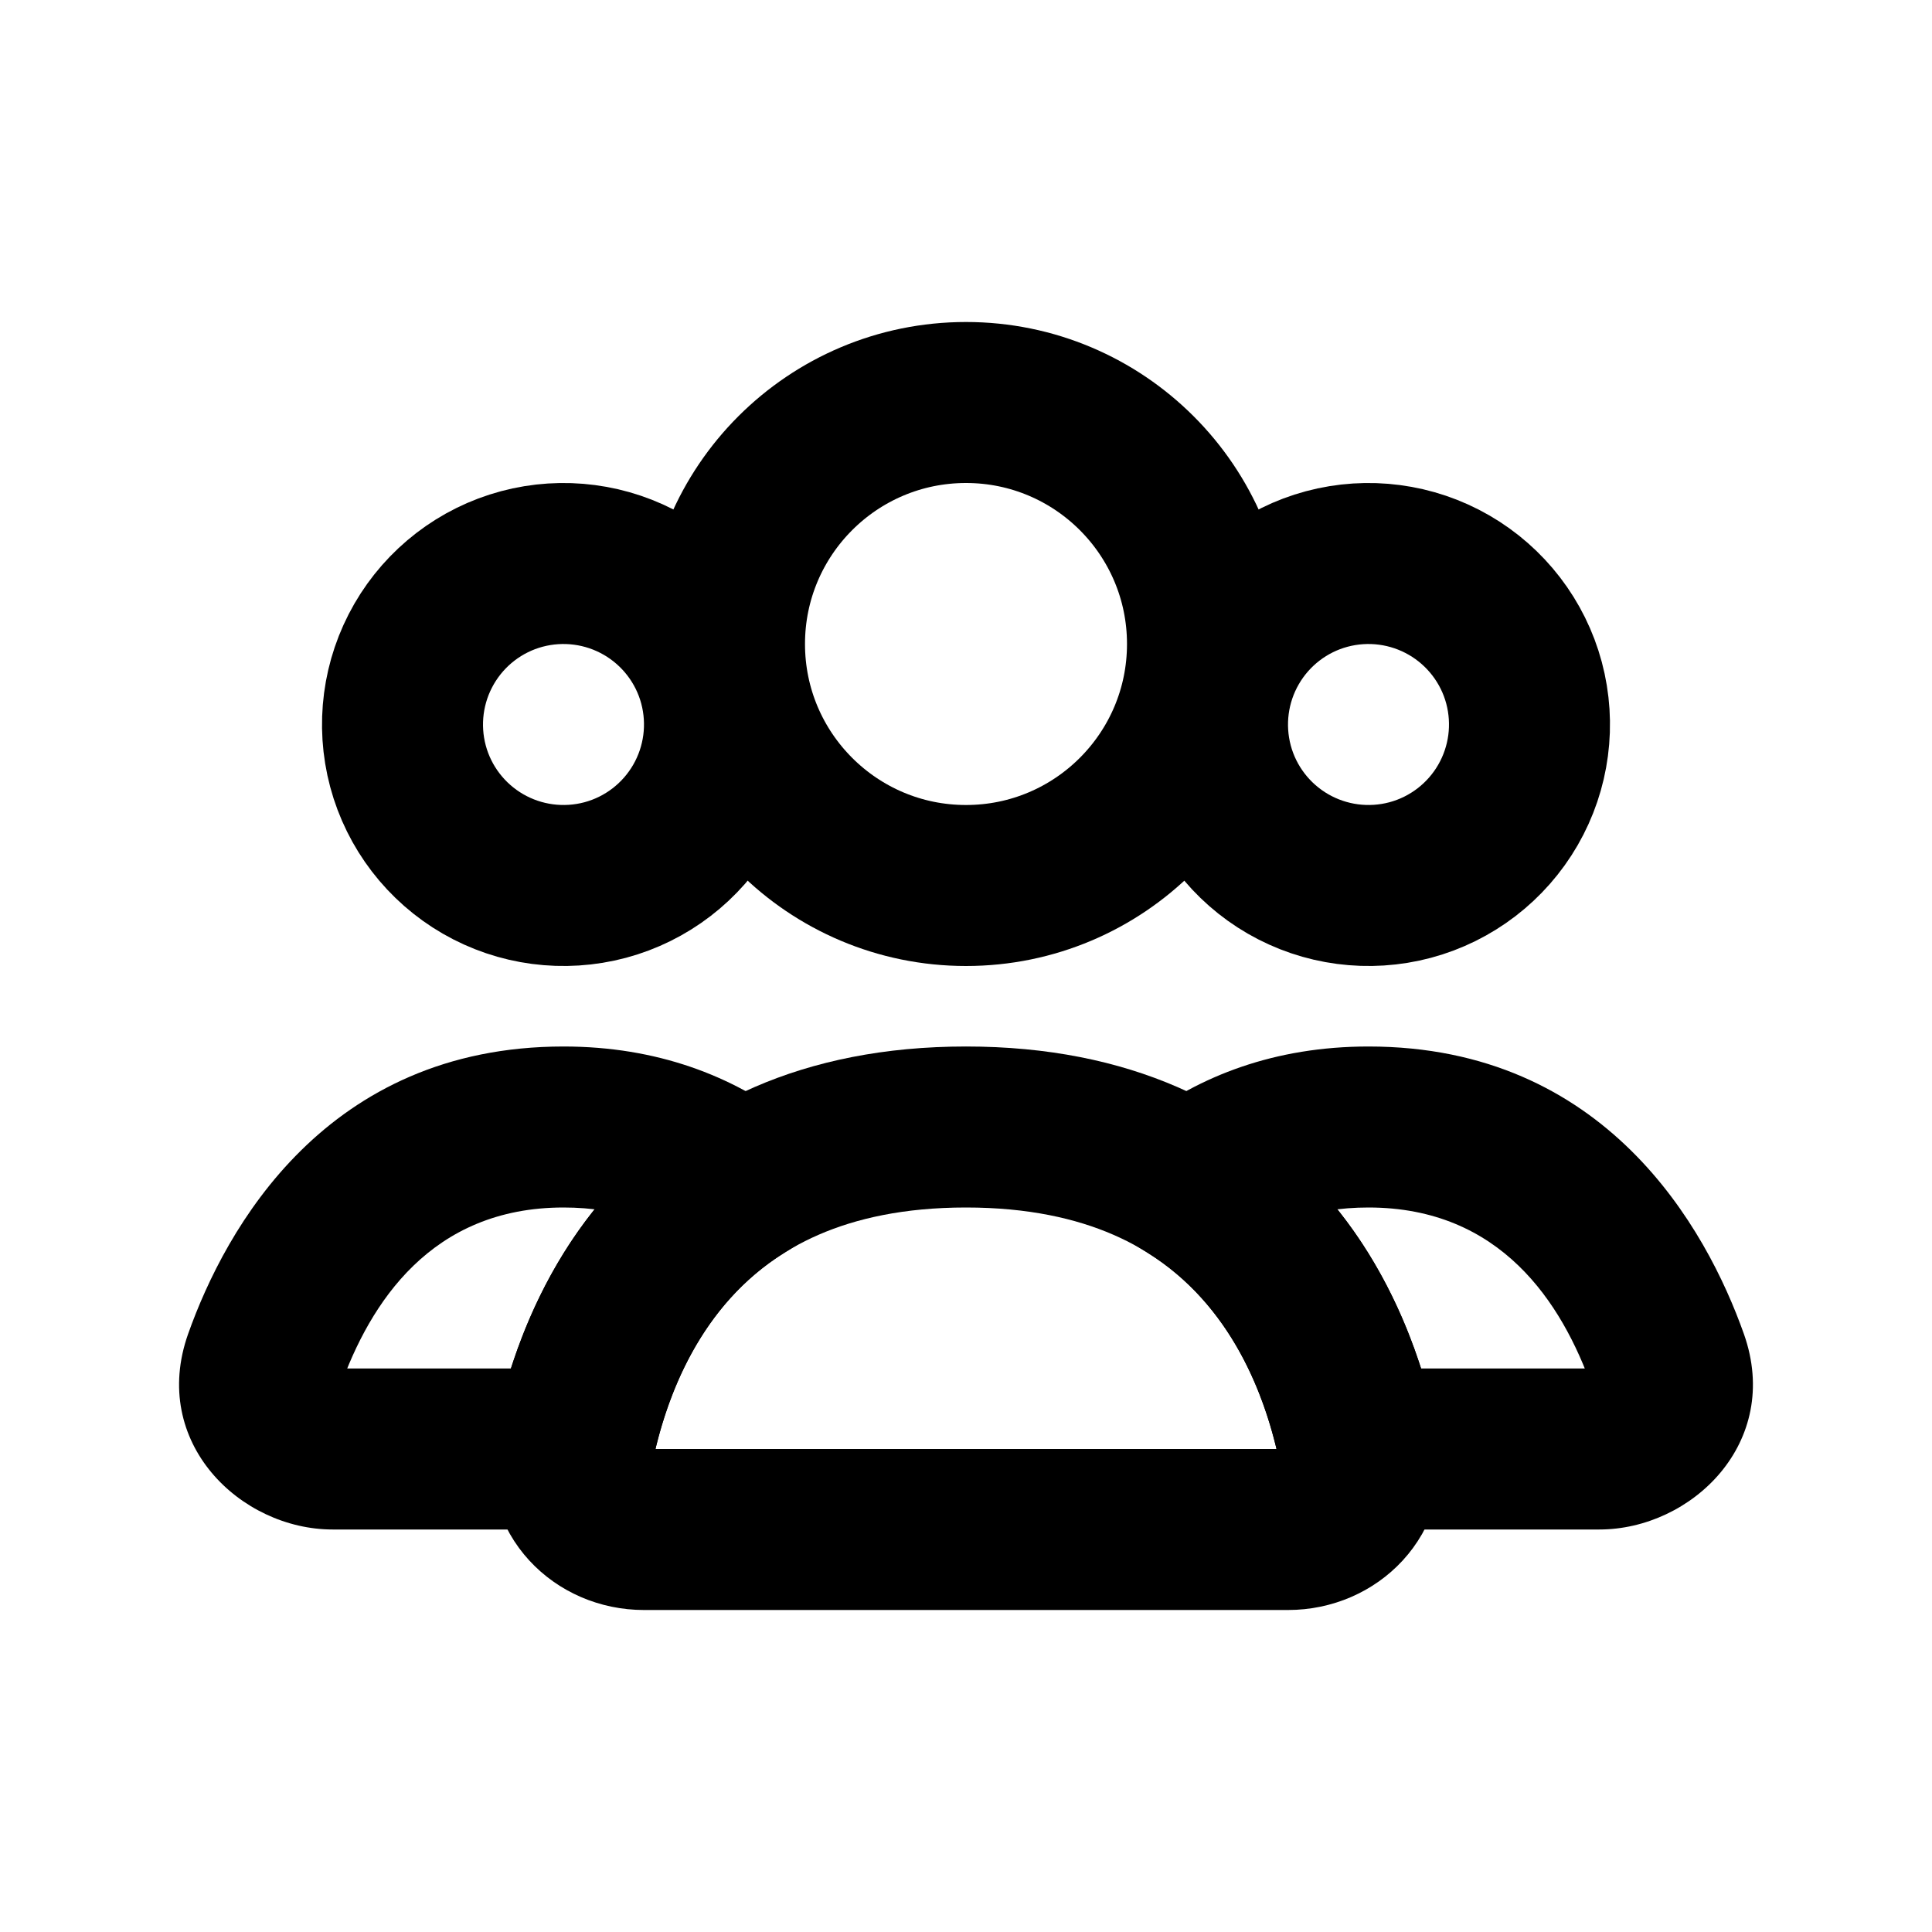 <svg width="24" height="24" viewBox="0 0 24 24" fill="none" xmlns="http://www.w3.org/2000/svg">
<circle cx="12" cy="8" r="3" stroke="black" stroke-width="2" stroke-linecap="round"/>
<path d="M15.268 8C15.533 7.541 15.97 7.205 16.482 7.068C16.995 6.931 17.541 7.003 18 7.268C18.459 7.533 18.795 7.97 18.932 8.482C19.069 8.995 18.997 9.541 18.732 10C18.467 10.459 18.03 10.795 17.518 10.932C17.005 11.069 16.459 10.997 16 10.732C15.541 10.467 15.205 10.03 15.068 9.518C14.931 9.005 15.003 8.459 15.268 8L15.268 8Z" stroke="black" stroke-width="2"/>
<path d="M5.268 8C5.533 7.541 5.97 7.205 6.482 7.068C6.995 6.931 7.541 7.003 8 7.268C8.459 7.533 8.795 7.97 8.932 8.482C9.069 8.995 8.997 9.541 8.732 10C8.467 10.459 8.03 10.795 7.518 10.932C7.005 11.069 6.459 10.997 6 10.732C5.541 10.467 5.205 10.03 5.068 9.518C4.931 9.005 5.003 8.459 5.268 8L5.268 8Z" stroke="black" stroke-width="2"/>
<path d="M17 14L17 13L16.999 13L17 14ZM20.72 16.904L21.663 16.57L21.663 16.57L20.72 16.904ZM16.881 18L15.901 18.197L16.063 19H16.881V18ZM14.783 14.713L14.178 13.916L13.022 14.794L14.254 15.562L14.783 14.713ZM17 14V15C18.641 15 19.403 16.181 19.778 17.239L20.72 16.904L21.663 16.57C21.198 15.259 19.948 13 17 13V14ZM20.72 16.904L19.778 17.238C19.771 17.218 19.764 17.181 19.773 17.135C19.78 17.092 19.798 17.059 19.815 17.038C19.847 16.998 19.873 17 19.867 17V18V19C21.012 19 22.141 17.92 21.663 16.57L20.72 16.904ZM19.867 18V17H16.881V18V19H19.867V18ZM16.881 18L17.862 17.803C17.644 16.721 17.037 14.939 15.311 13.864L14.783 14.713L14.254 15.562C15.292 16.208 15.727 17.333 15.901 18.197L16.881 18ZM14.783 14.713L15.387 15.509C15.774 15.216 16.284 15 17 15L17 14L16.999 13C15.835 13 14.902 13.366 14.178 13.916L14.783 14.713Z" fill="black"/>
<path d="M7 14L7.001 13H7V14ZM9.216 14.713L9.745 15.562L10.977 14.794L9.821 13.916L9.216 14.713ZM7.119 18V19H7.937L8.099 18.197L7.119 18ZM3.28 16.904L2.337 16.57L2.337 16.57L3.28 16.904ZM7 14L7 15C7.715 15 8.225 15.216 8.612 15.509L9.216 14.713L9.821 13.916C9.097 13.367 8.165 13 7.001 13L7 14ZM9.216 14.713L8.687 13.864C6.962 14.939 6.356 16.721 6.138 17.803L7.119 18L8.099 18.197C8.273 17.333 8.708 16.208 9.745 15.562L9.216 14.713ZM7.119 18V17H4.133V18V19H7.119V18ZM4.133 18V17C4.126 17 4.153 16.998 4.185 17.038C4.202 17.059 4.22 17.092 4.228 17.135C4.236 17.181 4.229 17.218 4.222 17.238L3.28 16.904L2.337 16.57C1.859 17.92 2.988 19 4.133 19V18ZM3.28 16.904L4.222 17.239C4.597 16.181 5.359 15 7 15V14V13C4.052 13 2.802 15.259 2.337 16.57L3.28 16.904Z" fill="black"/>
<path d="M12 14C15.572 14 16.592 16.551 16.883 18.009C16.992 18.55 16.552 19 16 19H8C7.448 19 7.008 18.55 7.117 18.009C7.408 16.551 8.428 14 12 14Z" stroke="black" stroke-width="2" stroke-linecap="round"/>
</svg>

